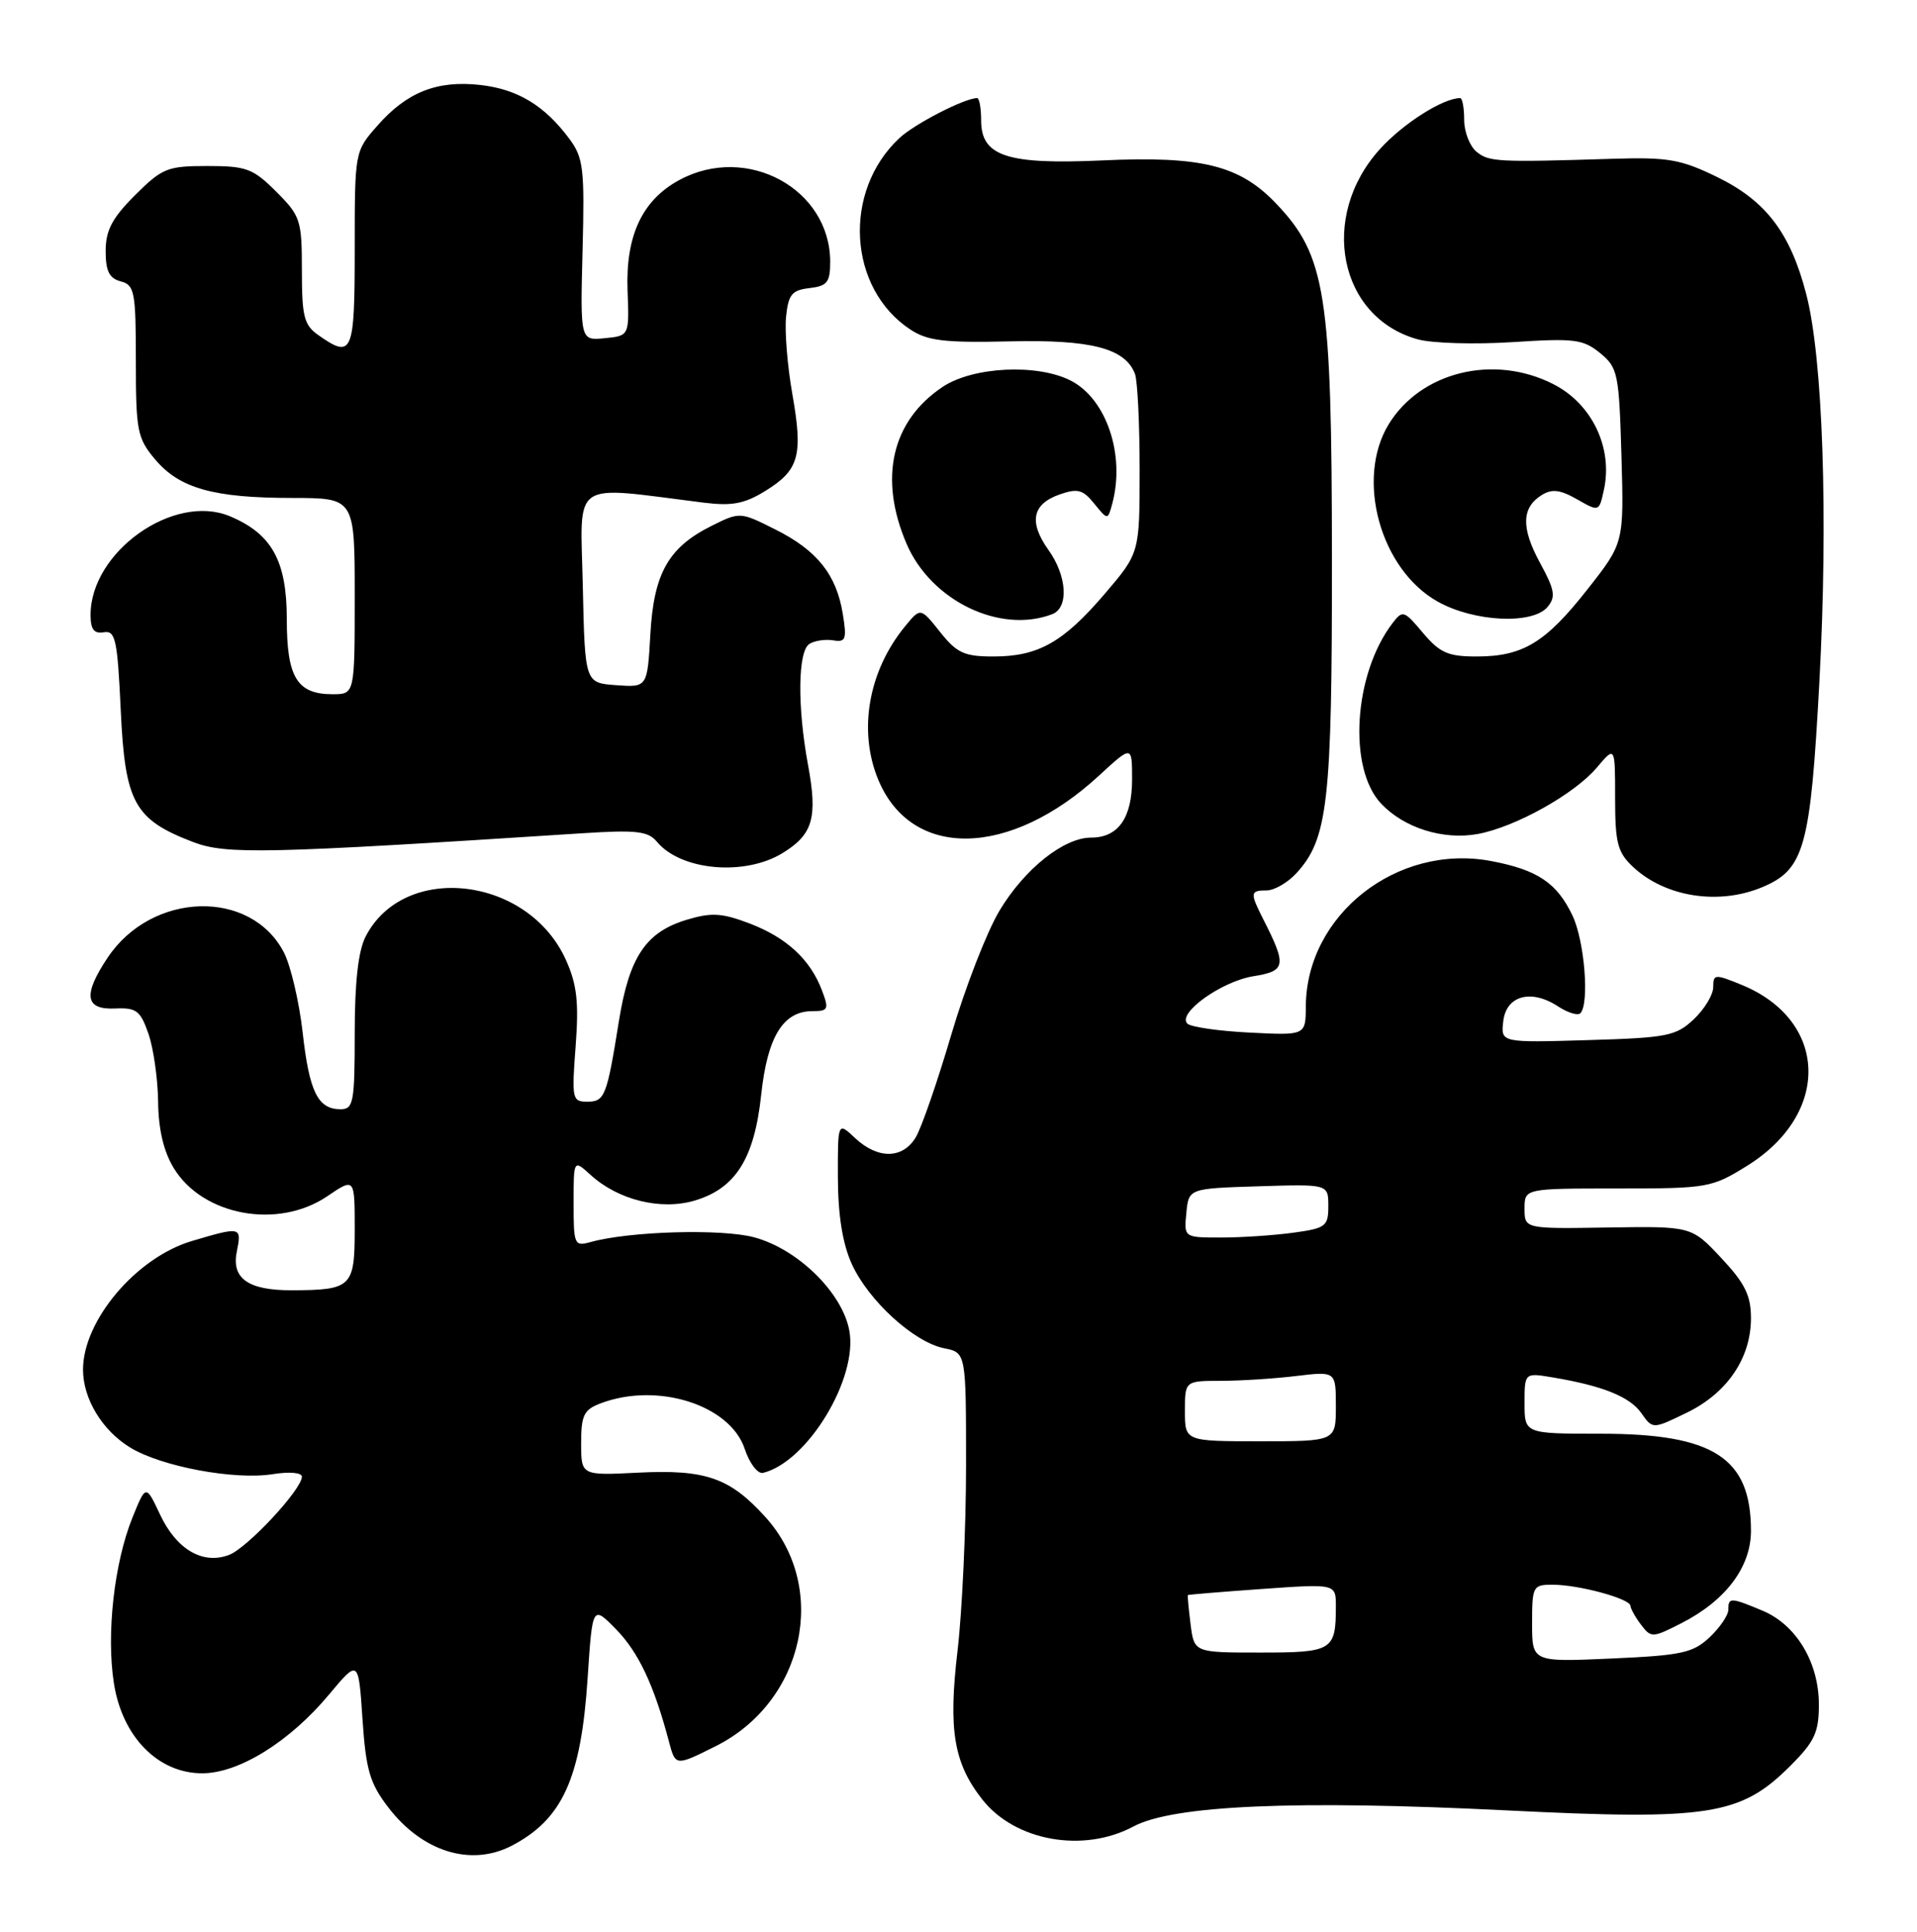 <?xml version="1.0" encoding="UTF-8" standalone="no"?>
<!DOCTYPE svg PUBLIC "-//W3C//DTD SVG 1.1//EN" "http://www.w3.org/Graphics/SVG/1.1/DTD/svg11.dtd" >
<svg xmlns="http://www.w3.org/2000/svg" xmlns:xlink="http://www.w3.org/1999/xlink" version="1.1" viewBox="0 0 254 256">
 <g >
 <path fill="currentColor"
d=" M 67.80 244.60 C 74.53 241.09 76.99 235.68 77.86 222.38 C 78.50 212.72 78.50 212.72 81.65 215.94 C 84.62 218.99 86.66 223.33 88.63 230.78 C 89.50 234.07 89.50 234.07 94.82 231.41 C 106.57 225.54 109.87 210.40 101.43 201.06 C 96.71 195.83 93.50 194.71 84.53 195.16 C 77.00 195.54 77.00 195.54 77.00 191.24 C 77.00 187.56 77.36 186.81 79.57 185.98 C 87.07 183.12 96.72 186.16 98.67 192.00 C 99.31 193.93 100.40 195.36 101.10 195.19 C 107.00 193.74 113.72 182.64 112.53 176.31 C 111.59 171.30 105.73 165.55 99.96 163.98 C 95.66 162.81 83.42 163.16 78.25 164.60 C 76.10 165.20 76.00 164.97 76.00 159.44 C 76.00 153.65 76.00 153.65 78.25 155.70 C 81.91 159.04 87.60 160.44 92.08 159.09 C 97.48 157.48 99.96 153.51 100.86 145.06 C 101.68 137.40 103.76 134.00 107.63 134.00 C 109.75 134.00 109.86 133.76 108.91 131.25 C 107.36 127.15 104.22 124.25 99.32 122.38 C 95.67 120.99 94.28 120.90 91.02 121.88 C 85.58 123.51 83.38 126.79 82.01 135.28 C 80.40 145.34 80.13 146.00 77.79 146.00 C 75.82 146.00 75.74 145.60 76.27 138.66 C 76.71 132.83 76.45 130.48 74.99 127.23 C 70.02 116.13 53.57 114.19 48.45 124.10 C 47.47 126.00 47.00 130.13 47.00 136.95 C 47.00 146.11 46.83 147.00 45.12 147.00 C 42.12 147.00 40.98 144.70 40.10 136.81 C 39.64 132.75 38.52 127.98 37.62 126.23 C 33.24 117.76 20.12 118.14 14.27 126.90 C 10.97 131.84 11.25 133.83 15.23 133.65 C 18.07 133.52 18.60 133.92 19.67 137.00 C 20.34 138.93 20.91 142.97 20.95 146.00 C 20.99 149.67 21.68 152.60 23.03 154.81 C 26.88 161.12 36.85 162.95 43.36 158.53 C 47.00 156.06 47.00 156.06 47.00 162.91 C 47.00 170.56 46.59 170.96 38.68 170.99 C 32.92 171.01 30.66 169.44 31.37 165.91 C 32.04 162.54 31.97 162.52 25.40 164.47 C 18.05 166.66 11.00 174.99 11.00 181.50 C 11.00 185.36 13.53 189.55 17.23 191.82 C 21.35 194.35 31.07 196.17 36.13 195.36 C 38.34 195.01 40.00 195.15 40.00 195.69 C 40.00 197.38 32.78 205.13 30.35 206.06 C 26.87 207.38 23.39 205.35 21.21 200.72 C 19.33 196.72 19.33 196.72 17.55 201.11 C 15.13 207.11 14.07 216.53 15.09 223.06 C 16.19 230.16 20.94 235.00 26.79 235.00 C 31.65 235.00 38.38 230.82 43.60 224.56 C 47.50 219.89 47.50 219.89 48.03 227.81 C 48.48 234.52 48.99 236.30 51.41 239.47 C 55.93 245.40 62.38 247.41 67.80 244.60 Z  M 150.18 242.05 C 155.43 239.23 171.73 238.53 199.50 239.91 C 226.45 241.25 230.63 240.60 237.22 234.01 C 240.44 230.79 241.00 229.59 241.00 225.87 C 240.99 220.29 238.00 215.31 233.51 213.44 C 229.28 211.67 229.00 211.67 229.00 213.33 C 229.00 214.05 227.88 215.70 226.51 216.99 C 224.31 219.05 222.80 219.38 213.51 219.79 C 203.00 220.26 203.00 220.26 203.00 215.13 C 203.00 210.20 203.11 210.00 205.75 210.01 C 209.19 210.01 215.99 211.86 216.03 212.80 C 216.05 213.18 216.68 214.32 217.44 215.32 C 218.77 217.07 218.96 217.06 222.78 215.11 C 228.65 212.12 232.00 207.67 232.00 202.87 C 232.00 193.19 227.07 190.00 212.10 190.00 C 202.00 190.00 202.00 190.00 202.00 185.95 C 202.00 181.91 202.00 181.91 205.75 182.54 C 212.37 183.65 215.96 185.10 217.48 187.28 C 218.98 189.41 218.98 189.41 223.50 187.21 C 228.85 184.61 231.99 179.99 232.00 174.71 C 232.00 171.68 231.22 170.08 228.06 166.71 C 224.12 162.50 224.12 162.50 213.06 162.67 C 202.00 162.85 202.00 162.85 202.00 160.17 C 202.00 157.50 202.00 157.50 214.32 157.50 C 226.27 157.50 226.79 157.41 231.48 154.50 C 242.63 147.58 242.25 135.21 230.75 130.51 C 227.22 129.06 227.00 129.08 227.00 130.81 C 227.00 131.82 225.84 133.74 224.42 135.08 C 222.06 137.30 220.90 137.53 210.35 137.84 C 198.85 138.18 198.85 138.18 199.18 135.34 C 199.57 131.93 202.87 131.03 206.44 133.37 C 207.72 134.21 209.05 134.62 209.39 134.28 C 210.62 133.05 209.96 124.71 208.35 121.33 C 206.29 116.99 203.70 115.26 197.53 114.10 C 185.11 111.78 173.09 121.23 173.02 133.36 C 173.00 137.22 173.00 137.22 165.57 136.84 C 161.48 136.64 157.77 136.10 157.32 135.65 C 155.95 134.28 161.85 130.05 166.08 129.37 C 170.39 128.68 170.51 127.97 167.37 121.80 C 165.60 118.31 165.64 118.00 167.83 118.00 C 168.83 118.00 170.59 116.99 171.74 115.75 C 175.95 111.20 176.50 106.34 176.48 74.00 C 176.46 38.90 175.67 33.88 169.08 26.97 C 164.25 21.90 159.21 20.65 146.00 21.26 C 133.42 21.83 130.00 20.70 130.00 15.97 C 130.00 14.34 129.76 13.00 129.47 13.00 C 127.82 13.00 121.19 16.41 119.17 18.30 C 111.60 25.36 112.35 38.25 120.65 43.69 C 122.91 45.17 125.18 45.44 133.73 45.24 C 144.55 44.98 149.08 46.15 150.38 49.54 C 150.72 50.44 151.00 56.14 151.00 62.22 C 151.00 73.28 151.00 73.28 146.40 78.67 C 140.88 85.13 137.57 87.00 131.62 87.00 C 127.77 87.00 126.78 86.55 124.56 83.75 C 121.97 80.50 121.97 80.50 119.92 83.00 C 115.04 88.95 113.67 96.87 116.38 103.36 C 120.79 113.93 133.80 113.68 145.60 102.80 C 150.00 98.75 150.00 98.75 150.00 103.30 C 150.00 108.39 148.16 111.00 144.58 111.00 C 140.95 111.00 135.76 115.14 132.44 120.67 C 130.76 123.47 127.88 130.88 126.04 137.13 C 124.20 143.38 122.08 149.51 121.32 150.75 C 119.59 153.60 116.30 153.63 113.31 150.83 C 111.00 148.65 111.00 148.65 111.02 156.08 C 111.04 161.08 111.64 164.81 112.86 167.51 C 115.07 172.37 121.10 177.87 125.08 178.67 C 128.00 179.25 128.00 179.25 128.00 194.20 C 128.00 202.43 127.49 213.45 126.88 218.69 C 125.63 229.25 126.36 233.65 130.16 238.48 C 134.50 243.99 143.54 245.60 150.18 242.05 Z  M 233.47 117.58 C 239.09 115.23 239.88 112.37 241.07 90.29 C 242.24 68.49 241.53 47.49 239.33 39.00 C 237.24 30.91 234.01 26.64 227.58 23.49 C 222.73 21.12 221.04 20.82 213.78 21.04 C 198.41 21.52 197.26 21.46 195.63 20.10 C 194.73 19.36 194.00 17.46 194.00 15.88 C 194.00 14.29 193.76 13.00 193.47 13.00 C 191.20 13.00 185.87 16.39 182.81 19.79 C 174.72 28.75 177.39 42.08 187.85 44.97 C 189.76 45.50 195.41 45.66 200.41 45.34 C 208.58 44.81 209.75 44.95 212.00 46.78 C 214.36 48.71 214.52 49.45 214.84 60.39 C 215.17 71.95 215.17 71.95 210.37 78.06 C 204.78 85.18 201.78 87.00 195.64 87.00 C 191.87 87.00 190.77 86.52 188.54 83.87 C 186.02 80.87 185.85 80.82 184.48 82.62 C 179.36 89.36 178.58 101.79 182.98 106.48 C 186.03 109.73 191.24 111.36 195.82 110.52 C 200.81 109.59 208.63 105.22 211.58 101.72 C 214.00 98.85 214.00 98.85 214.00 105.75 C 214.00 111.72 214.32 112.95 216.37 114.88 C 220.62 118.87 227.70 119.99 233.47 117.58 Z  M 103.66 113.07 C 107.72 110.59 108.36 108.38 107.06 101.35 C 105.63 93.61 105.71 86.30 107.25 85.33 C 107.94 84.90 109.35 84.69 110.40 84.86 C 112.06 85.14 112.22 84.72 111.67 81.36 C 110.83 76.15 108.26 72.93 102.72 70.16 C 98.09 67.83 98.02 67.83 94.34 69.66 C 88.57 72.52 86.62 75.96 86.17 84.08 C 85.77 91.10 85.77 91.10 81.63 90.80 C 77.50 90.50 77.50 90.50 77.22 77.63 C 76.91 63.33 75.39 64.38 93.22 66.61 C 97.00 67.08 98.64 66.77 101.42 65.05 C 105.89 62.29 106.42 60.37 104.98 52.20 C 104.33 48.52 103.96 43.92 104.15 42.00 C 104.45 39.03 104.92 38.45 107.25 38.18 C 109.61 37.91 110.00 37.41 110.00 34.68 C 109.98 25.03 98.99 19.04 90.06 23.83 C 85.10 26.49 82.88 31.21 83.15 38.50 C 83.38 44.50 83.38 44.50 80.13 44.82 C 76.88 45.14 76.88 45.14 77.19 33.15 C 77.47 22.34 77.30 20.90 75.44 18.40 C 72.16 13.98 68.58 11.82 63.63 11.26 C 57.92 10.62 53.91 12.20 50.00 16.66 C 47.00 20.07 47.00 20.07 47.00 33.03 C 47.00 46.87 46.70 47.58 42.22 44.44 C 40.28 43.09 40.00 41.99 40.00 35.84 C 40.00 29.17 39.82 28.62 36.60 25.40 C 33.53 22.33 32.65 22.00 27.48 22.00 C 22.17 22.00 21.49 22.28 17.88 25.88 C 14.85 28.91 14.00 30.53 14.00 33.27 C 14.00 35.93 14.48 36.89 16.00 37.29 C 17.83 37.77 18.00 38.65 18.00 47.83 C 18.00 57.12 18.19 58.07 20.56 60.89 C 23.79 64.72 28.29 65.99 38.75 65.99 C 47.00 66.00 47.00 66.00 47.00 79.00 C 47.00 92.00 47.00 92.00 44.07 92.00 C 39.36 92.00 38.00 89.78 38.00 82.06 C 38.00 74.32 36.02 70.74 30.45 68.41 C 23.02 65.31 12.00 73.12 12.00 81.49 C 12.00 83.41 12.46 84.01 13.75 83.79 C 15.30 83.53 15.56 84.72 16.00 94.17 C 16.57 106.39 17.80 108.61 25.59 111.59 C 29.97 113.26 35.06 113.15 77.08 110.43 C 84.32 109.96 85.87 110.14 87.04 111.55 C 90.21 115.37 98.63 116.13 103.66 113.07 Z  M 139.42 81.39 C 141.63 80.54 141.39 76.35 138.93 72.90 C 136.29 69.20 136.76 66.81 140.36 65.54 C 142.78 64.69 143.48 64.87 144.99 66.75 C 146.78 68.95 146.78 68.95 147.38 66.72 C 149.10 60.29 146.61 52.89 141.91 50.46 C 137.49 48.17 128.93 48.58 124.90 51.27 C 118.13 55.79 116.39 63.39 120.13 72.09 C 123.38 79.63 132.52 84.04 139.42 81.39 Z  M 205.06 80.42 C 206.16 79.10 206.00 78.17 204.07 74.63 C 201.53 69.98 201.59 67.28 204.27 65.61 C 205.63 64.76 206.72 64.89 208.96 66.17 C 211.87 67.83 211.88 67.83 212.51 64.94 C 213.74 59.37 210.95 53.52 205.82 50.91 C 197.94 46.89 188.26 49.25 183.99 56.24 C 179.58 63.49 182.90 75.48 190.50 79.73 C 195.33 82.43 203.09 82.80 205.06 80.42 Z  M 157.75 215.25 C 157.49 213.19 157.33 211.45 157.39 211.38 C 157.45 211.32 161.89 210.95 167.25 210.57 C 177.00 209.88 177.00 209.88 177.00 212.86 C 177.00 218.73 176.57 219.00 167.00 219.00 C 158.22 219.00 158.22 219.00 157.75 215.25 Z  M 157.00 187.00 C 157.00 183.00 157.00 183.00 161.75 182.99 C 164.36 182.99 168.86 182.70 171.75 182.35 C 177.00 181.72 177.00 181.72 177.00 186.36 C 177.00 191.00 177.00 191.00 167.00 191.00 C 157.00 191.00 157.00 191.00 157.00 187.00 Z  M 157.19 160.75 C 157.50 157.50 157.50 157.50 166.75 157.21 C 176.00 156.92 176.00 156.92 176.00 159.83 C 176.00 162.52 175.67 162.77 171.36 163.36 C 168.81 163.71 164.51 164.00 161.80 164.00 C 156.87 164.00 156.87 164.00 157.19 160.75 Z "/>
</g>
</svg>